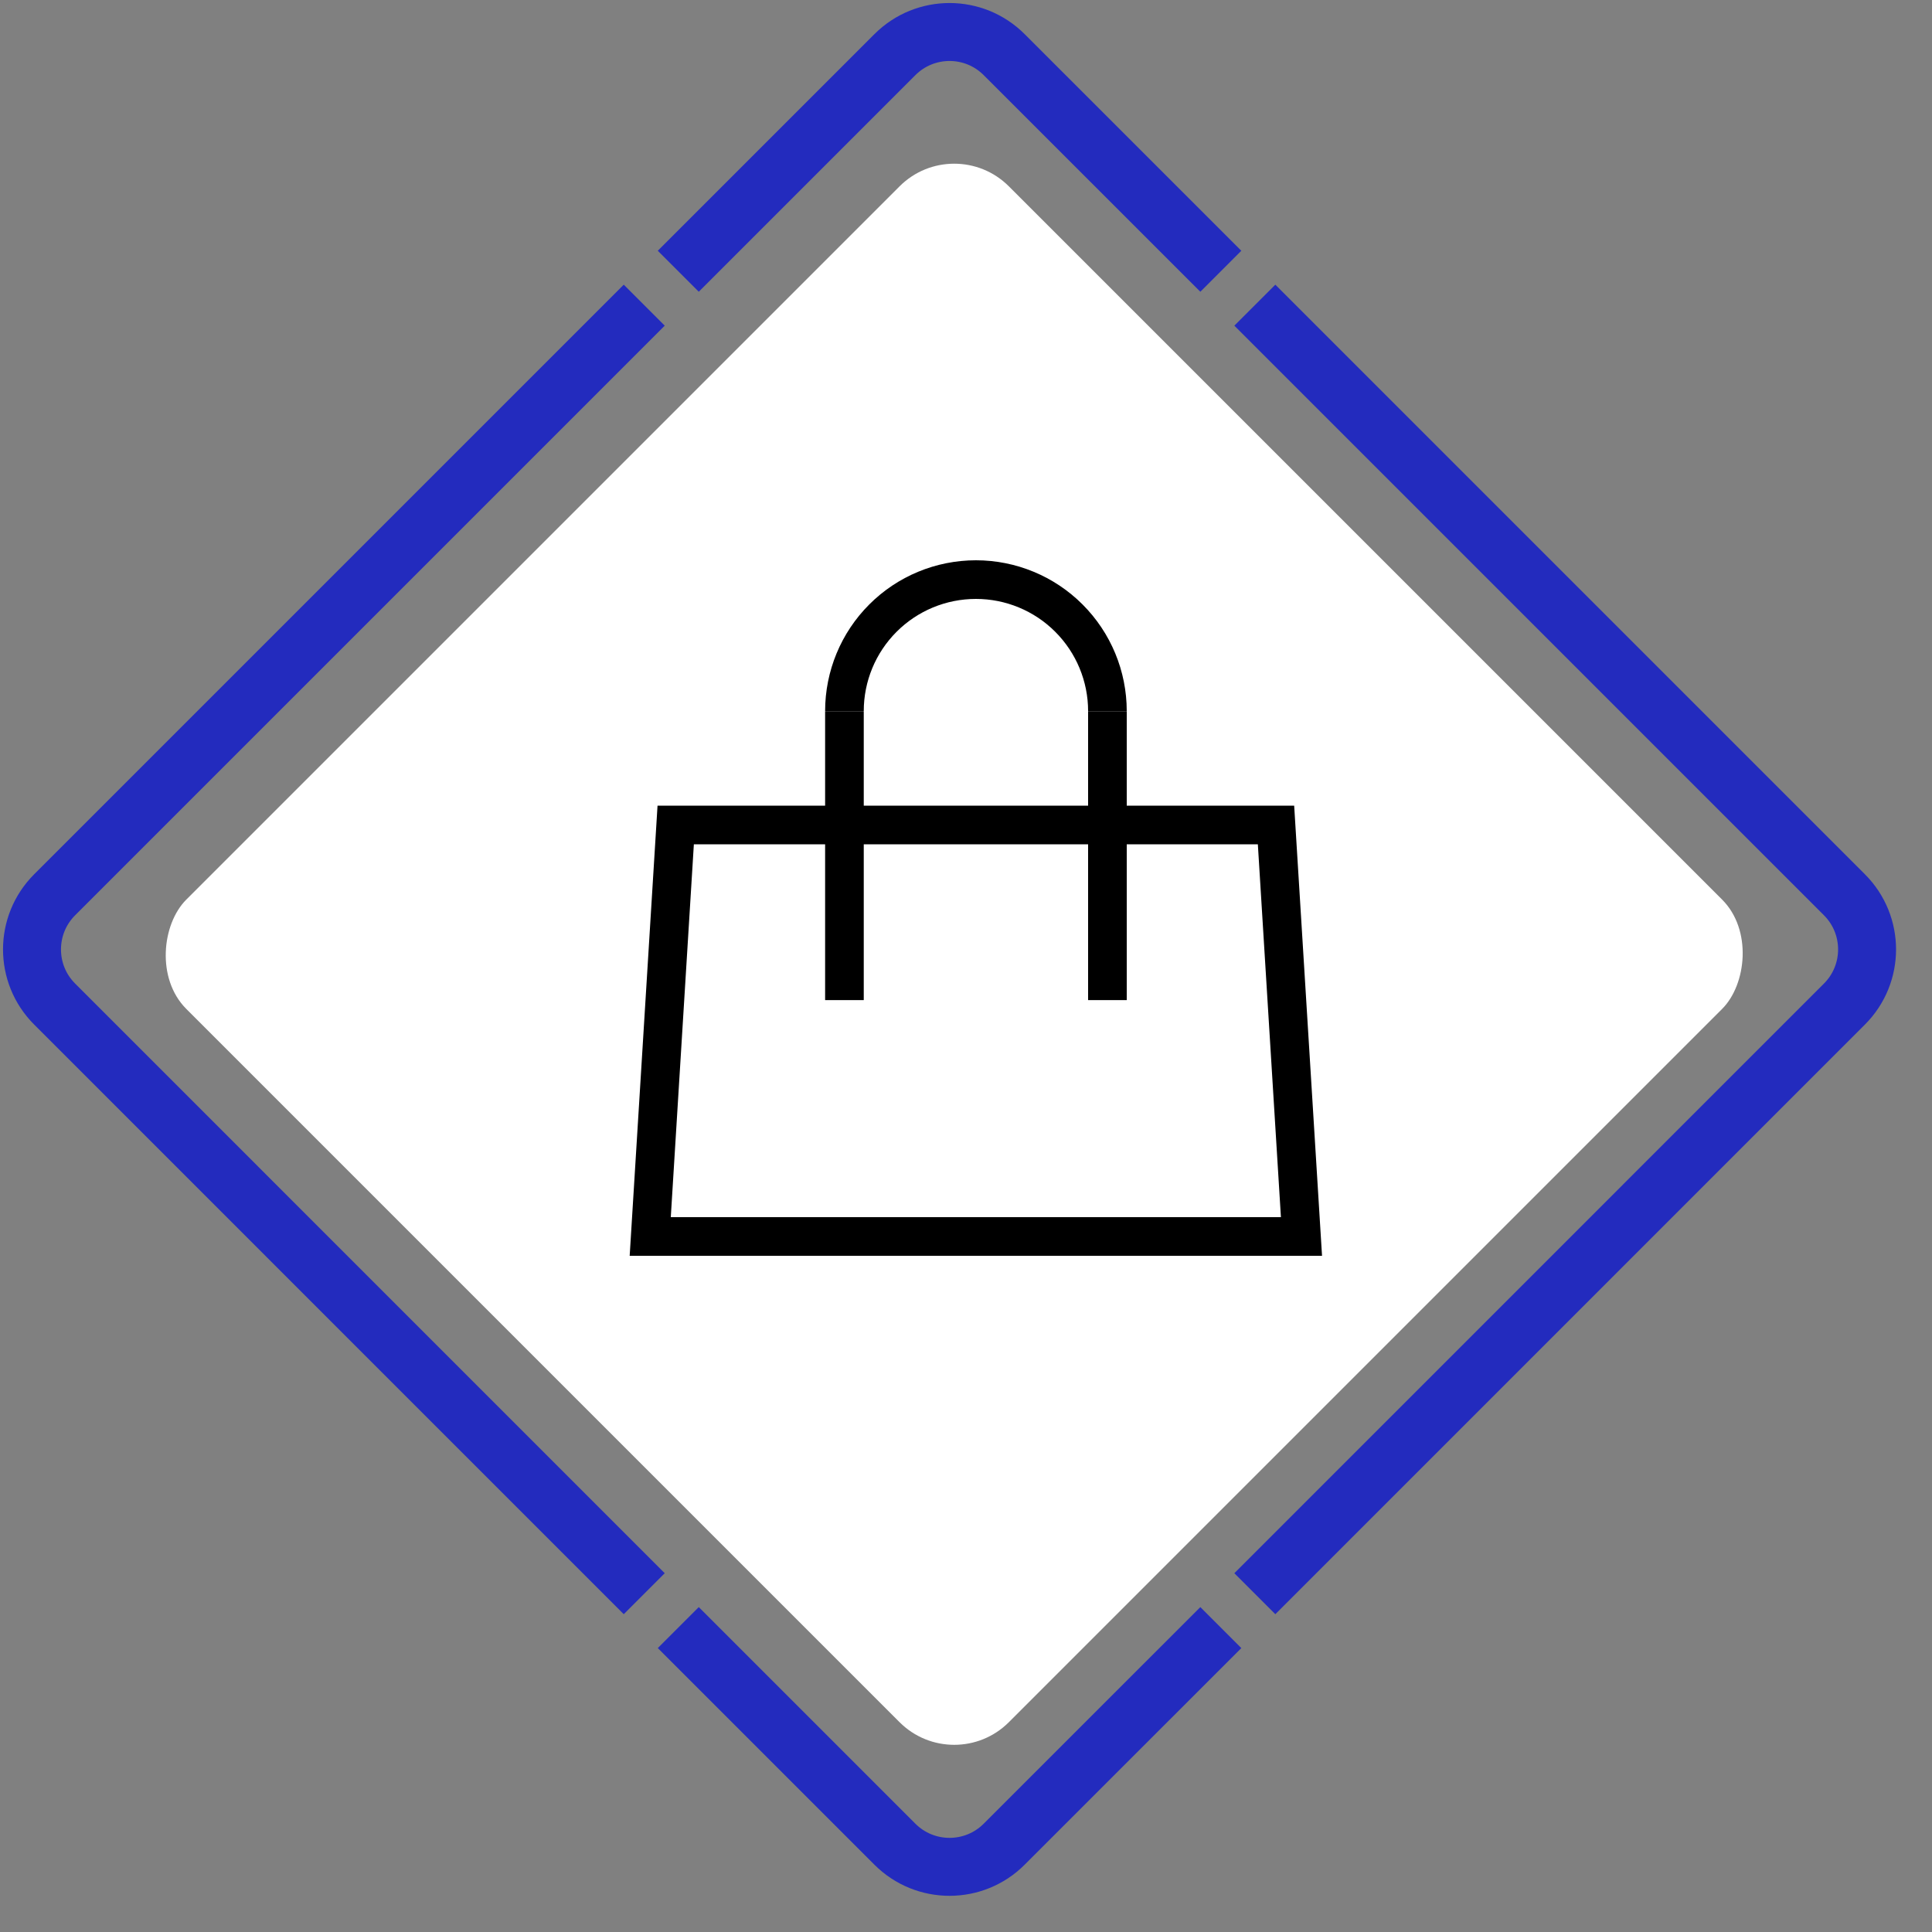 <svg width="50" height="50" viewBox="0 0 50 50" fill="none" xmlns="http://www.w3.org/2000/svg">
<rect x="0" y="0" width="50" height="50" fill="#808080" stroke="none"/>
<path d="M17.554 7.02L23.16 1.414C23.941 0.633 25.207 0.633 25.988 1.414L31.595 7.02" stroke="#232BBE" stroke-width="1.5"/>
<path d="M31.595 42.122L25.988 47.728C25.207 48.509 23.941 48.509 23.16 47.728L17.554 42.122" stroke="#232BBE" stroke-width="1.5"/>
<path d="M32.475 41.245L47.734 25.985C48.515 25.204 48.515 23.938 47.734 23.157L32.475 7.898" stroke="#232BBE" stroke-width="1.5"/>
<path d="M16.673 7.898L1.414 23.157C0.633 23.938 0.633 25.204 1.414 25.985L16.673 41.245" stroke="#232BBE" stroke-width="1.5"/>
<rect x="24.695" y="3.408" width="30.106" height="30.106" rx="2" transform="rotate(45 24.695 3.408)" fill="white"/>
<path d="M21.854 18.403C21.854 17.5 22.212 16.635 22.85 15.997C23.488 15.358 24.354 15 25.257 15C26.159 15 27.025 15.358 27.663 15.997C28.301 16.635 28.66 17.5 28.66 18.403M21.854 18.406V25.883M28.66 18.406V25.883M33.682 32H16.828L17.487 21.35H33.023L33.682 32Z" stroke="black" stroke-miterlimit="10"/>
</svg>
